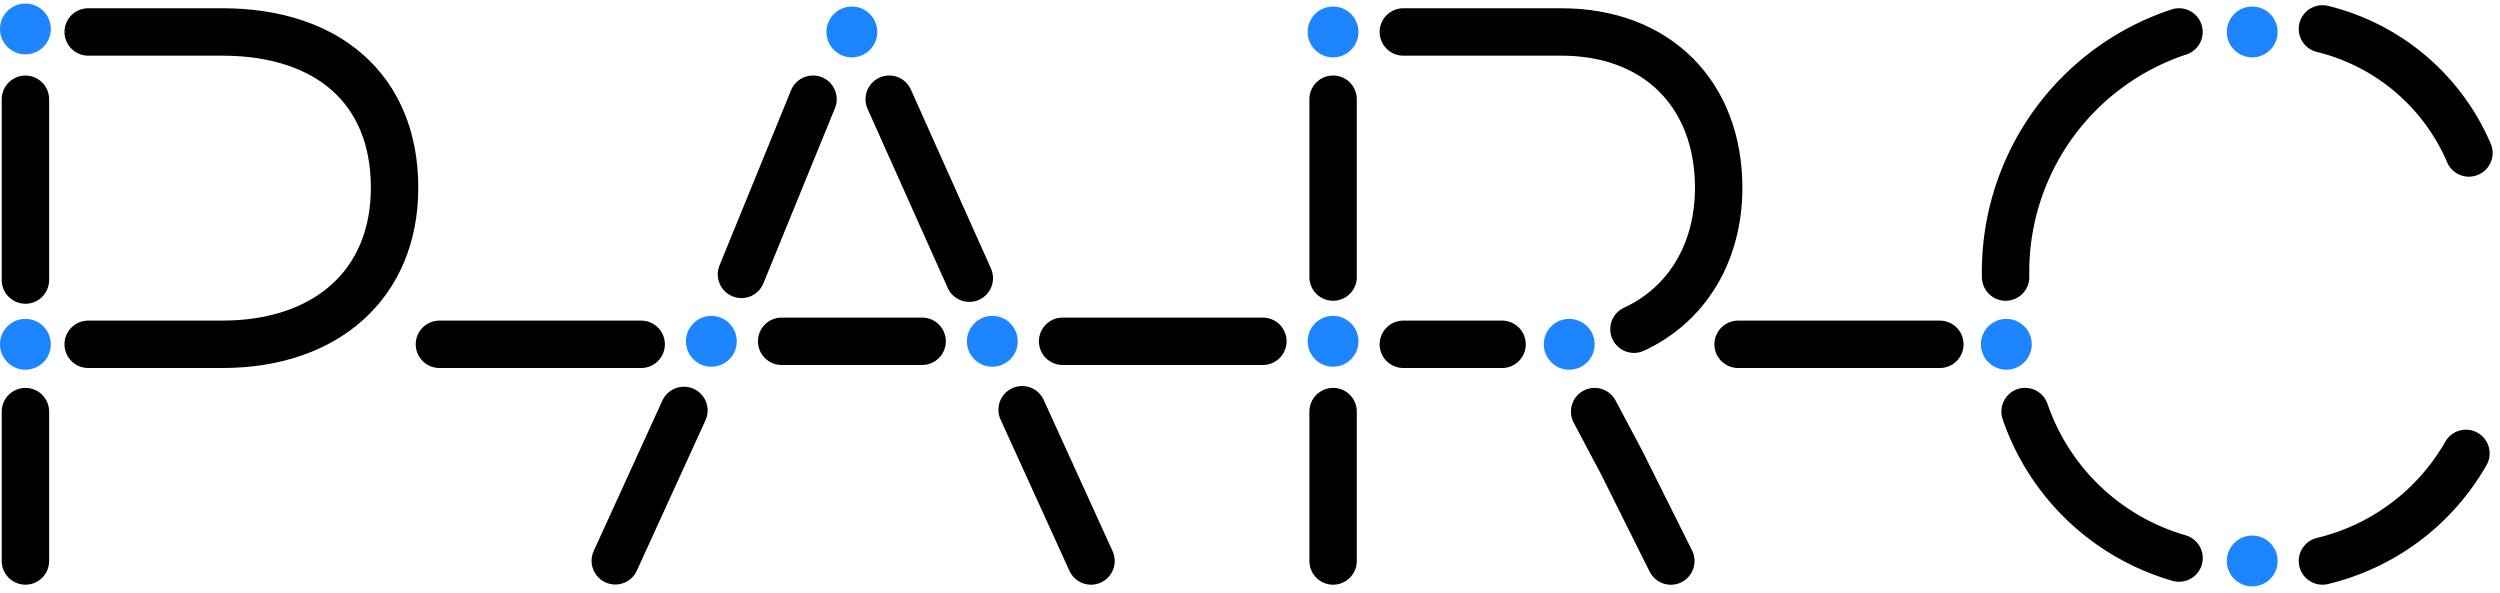 <svg xmlns="http://www.w3.org/2000/svg" width="199.127" height="47.217" viewBox="0 0 199.127 47.217">
  <g transform="translate(-11 -7.717)">
    <path class="line1" d="M170.749,29.784a20.119,20.119,0,0,1,13.808-19.522" fill="none" stroke="#000" stroke-linecap="round" stroke-width="3.776"/>
    <path class="line1" d="M207.651,19.9a17.111,17.111,0,0,0-11.666-9.88" fill="none" stroke="#000" stroke-linecap="round" stroke-width="3.776"/>
    <path class="line1" d="M172.3,40.5a18.334,18.334,0,0,0,12.261,11.666" fill="none" stroke="#000" stroke-linecap="round" stroke-width="3.776"/>
    <path class="line1" d="M207.413,43.83A17.971,17.971,0,0,1,195.985,52.4" fill="none" stroke="#000" stroke-linecap="round" stroke-width="3.776"/>
    <path class="line1" d="M138.013,40.5l2.156,4.062,3.915,7.842" fill="none" stroke="#000" stroke-linecap="round" stroke-width="3.776"/>
    <path class="line1" d="M75.757,15.619l-5.7,13.952" fill="none" stroke="#000" stroke-linecap="round" stroke-width="3.776"/>
    <path class="line1" d="M117.182,52.4V40.5" fill="none" stroke="#000" stroke-linecap="round" stroke-width="3.776"/>
    <path class="line1" d="M117.182,29.785V15.619" fill="none" stroke="#000" stroke-linecap="round" stroke-width="3.776"/>
    <path class="line1" d="M97.9,52.4,92.413,40.352" fill="none" stroke="#000" stroke-linecap="round" stroke-width="3.776"/>
    <path class="line1" d="M73.258,34.9h11.19" fill="none" stroke="#000" stroke-linecap="round" stroke-width="3.776"/>
    <path class="line1" d="M13.025,52.4V40.5" fill="none" stroke="#000" stroke-linecap="round" stroke-width="3.776"/>
    <path class="line1" d="M13.025,30.023v-14.4" fill="none" stroke="#000" stroke-linecap="round" stroke-width="3.776"/>
    <path class="line1" d="M18.024,35.141H28.7c8.308,0,13.728-4.816,13.728-12.468,0-7.879-5.362-12.411-13.728-12.411H18.024" fill="none" stroke="#000" stroke-linecap="round" stroke-width="3.776"/>
    <path class="line1" d="M122.777,10.262h12.579c7.641,0,12.538,4.976,12.538,12.413,0,5.165-2.531,9.317-6.748,11.264" fill="none" stroke="#000" stroke-linecap="round" stroke-width="3.776"/>
    <path class="line1" d="M60.007,52.386l5.468-11.978" fill="none" stroke="#000" stroke-linecap="round" stroke-width="3.776"/>
    <path class="line1" d="M81.827,15.619l6.38,14.256" fill="none" stroke="#000" stroke-linecap="round" stroke-width="3.776"/>
    <path class="line1" d="M122.777,35.141h7.865" fill="none" stroke="#000" stroke-linecap="round" stroke-width="3.776"/>
    <path class="line1 line2" d="M46,35.141h16.07" fill="none" stroke="#000" stroke-linecap="round" stroke-width="3.776"/>
    <path class="line1 line2" d="M95.638,34.9h15.951" fill="none" stroke="#000" stroke-linecap="round" stroke-width="3.776"/>
    <path class="line1 line2" d="M149.442,35.141h16.07" fill="none" stroke="#000" stroke-linecap="round" stroke-width="3.776"/>
    <circle cx="2.024" cy="2.024" r="2.024" transform="translate(11 33.117)" fill="#1C85FF"/>
    <circle cx="2.024" cy="2.024" r="2.024" transform="translate(11 8)" fill="#1C85FF"/>
    <circle cx="2.024" cy="2.024" r="2.024" transform="translate(65.636 32.879)" fill="#1C85FF"/>
    <circle cx="2.024" cy="2.024" r="2.024" transform="translate(76.828 8.238)" fill="#1C85FF"/>
    <circle cx="2.024" cy="2.024" r="2.024" transform="translate(115.156 8.238)" fill="#1C85FF"/>
    <circle cx="2.024" cy="2.024" r="2.024" transform="translate(115.156 32.879)" fill="#1C85FF"/>
    <circle cx="2.024" cy="2.024" r="2.024" transform="translate(133.965 33.117)" fill="#1C85FF"/>
    <circle cx="2.024" cy="2.024" r="2.024" transform="translate(168.783 33.117)" fill="#1C85FF"/>
    <circle cx="2.024" cy="2.024" r="2.024" transform="translate(188.368 50.377)" fill="#1C85FF"/>
    <circle cx="2.024" cy="2.024" r="2.024" transform="translate(188.368 8.238)" fill="#1C85FF"/>
    <circle cx="2.024" cy="2.024" r="2.024" transform="translate(88.016 32.879)" fill="#1C85FF"/>
  </g>
</svg>
